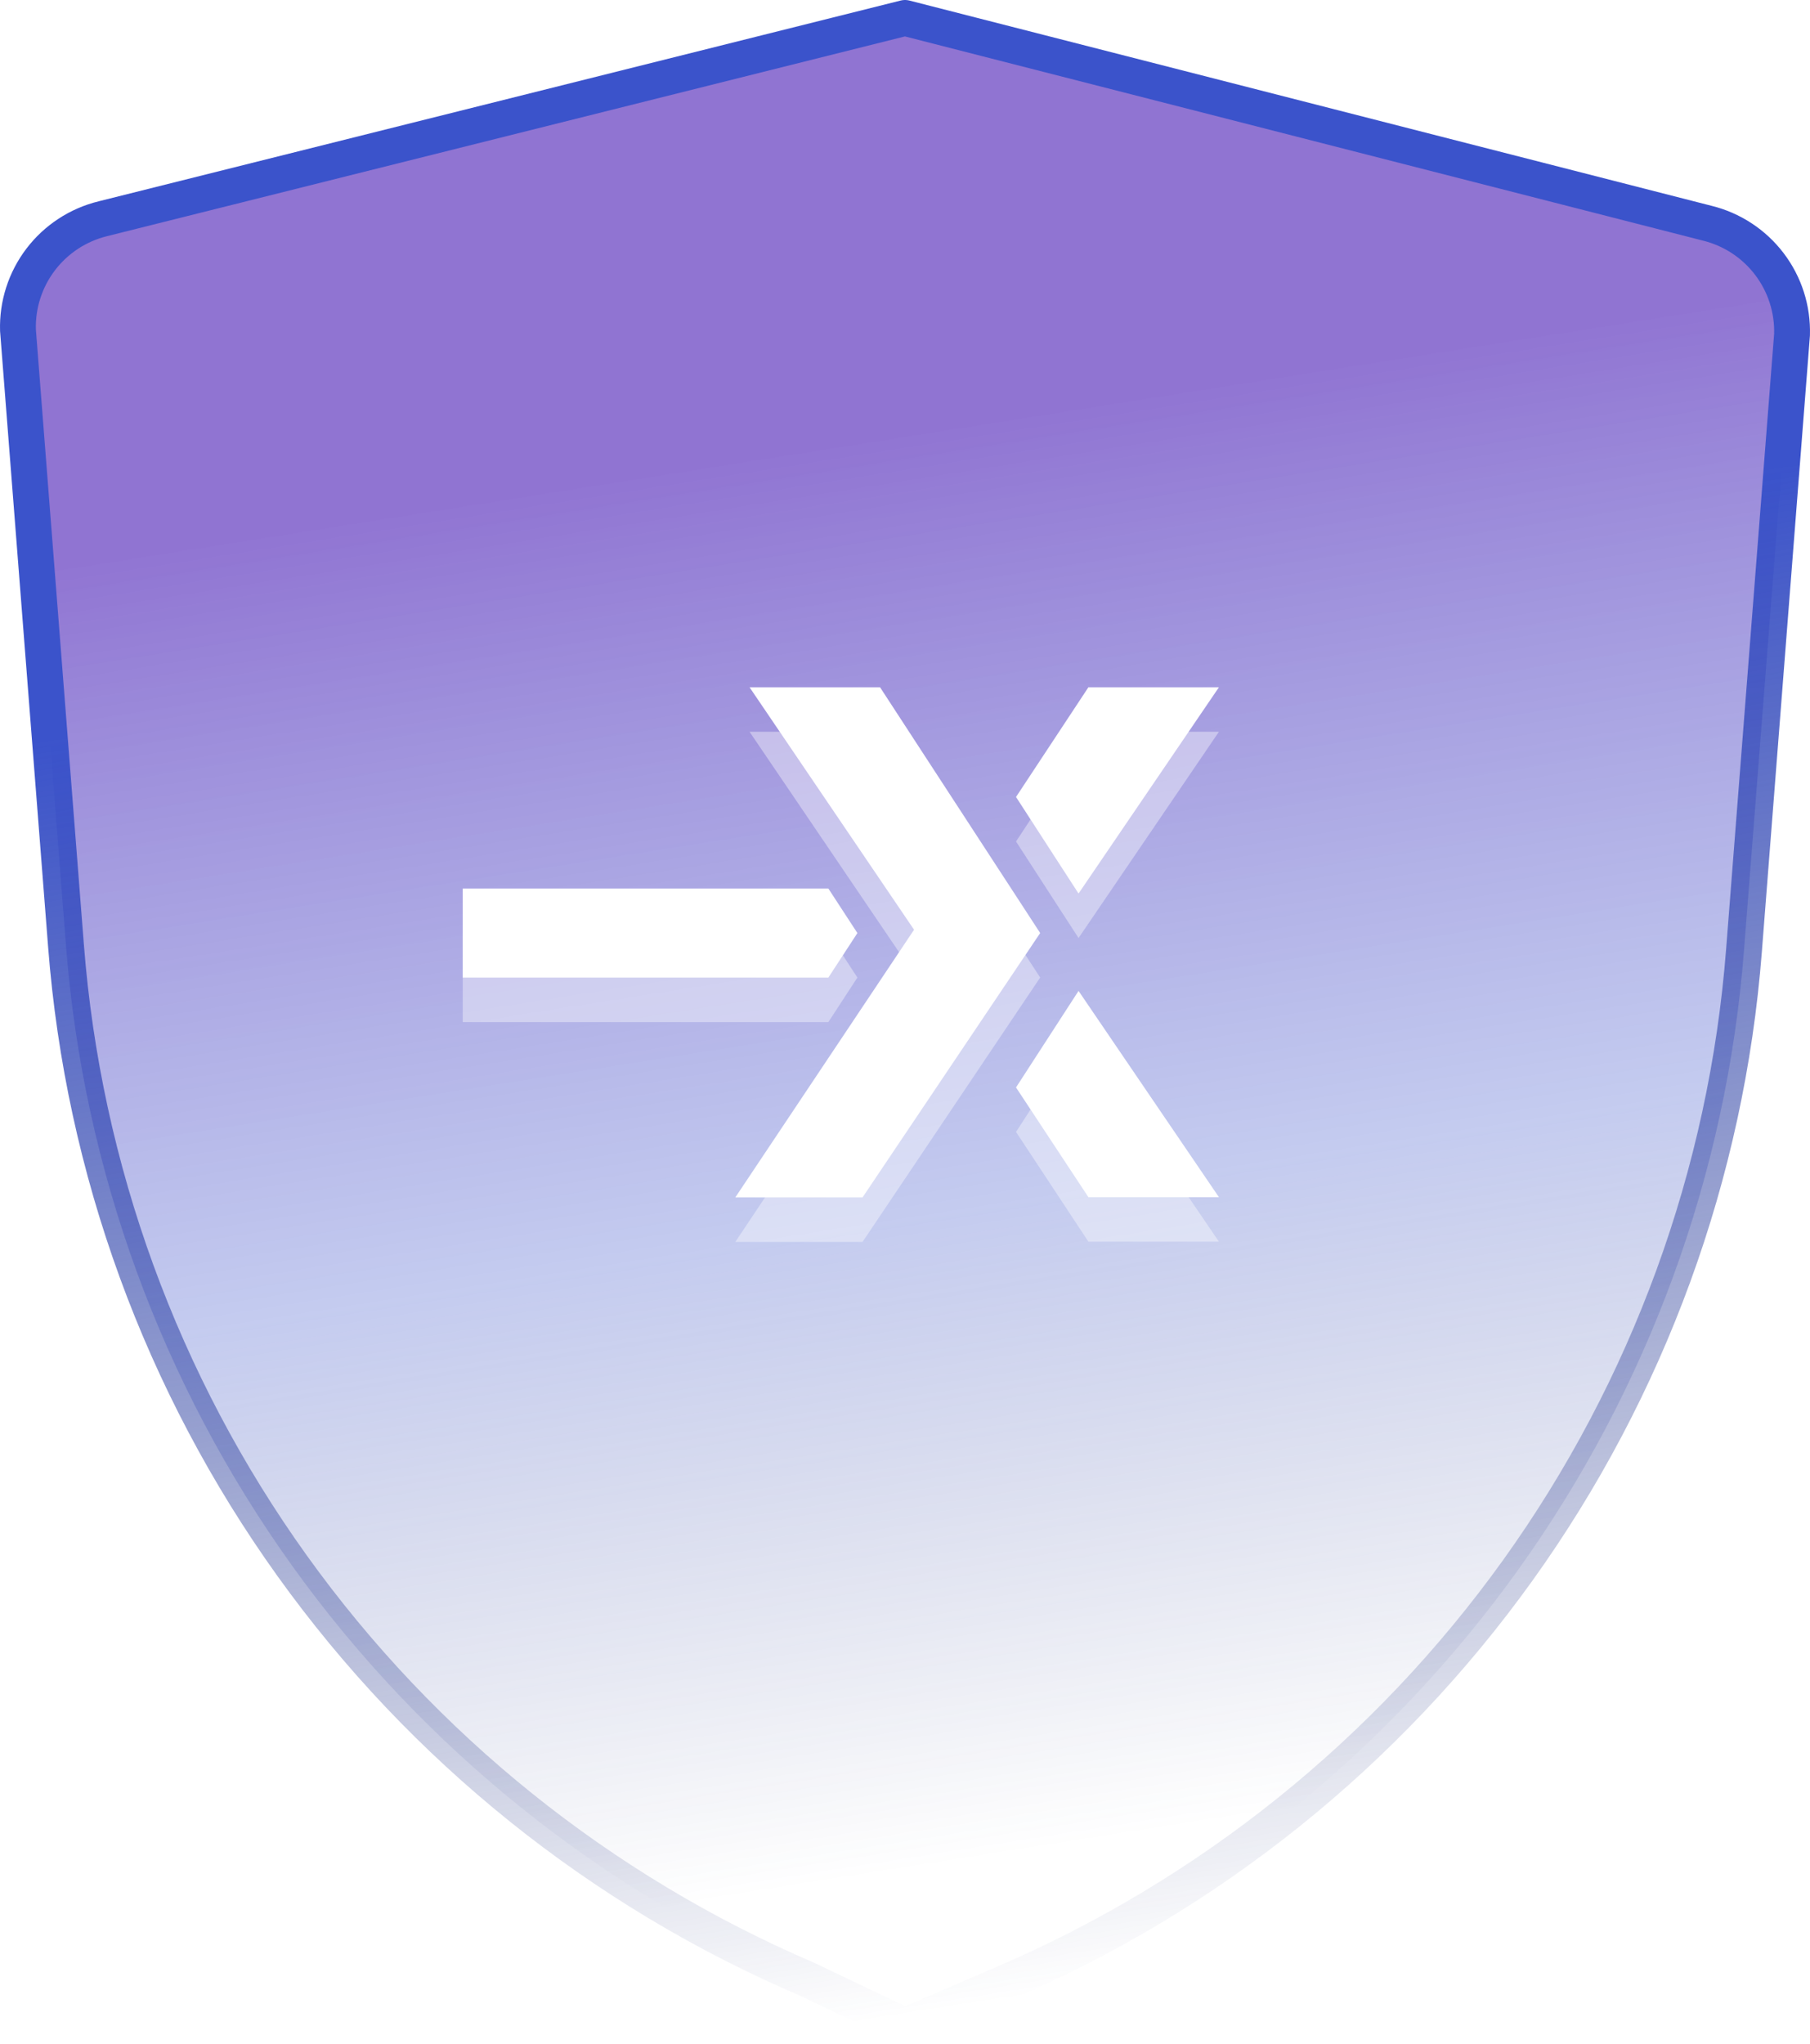<svg width="101" height="114" viewBox="0 0 101 114" fill="none" xmlns="http://www.w3.org/2000/svg">
<path d="M50.5 113L55.985 110.635C67.485 105.709 77.415 97.736 84.701 87.58C91.986 77.424 96.349 65.472 97.316 53.019L99.997 18.672C100.041 17.25 99.594 15.855 98.731 14.723C97.868 13.589 96.642 12.787 95.257 12.448L50.5 1L5.742 12.2C4.358 12.539 3.132 13.341 2.27 14.473C1.407 15.606 0.96 16.999 1.003 18.421L3.684 52.768C4.651 65.222 9.013 77.175 16.299 87.331C23.584 97.488 33.515 105.461 45.015 110.387L50.5 113Z" fill="url(#paint0_linear_36_96)" stroke="url(#paint1_linear_36_96)" stroke-width="2" stroke-linecap="round" stroke-linejoin="round"/>
<path d="M46.224 49.561H25.821V54.527H46.224L47.843 52.044L46.224 49.561Z" fill="white"/>
<path d="M49.108 38.334H41.826L51.005 51.858L41.03 66.79H48.129L58.043 52.042L49.108 38.334Z" fill="white"/>
<path d="M60.184 49.839L68.017 38.334H60.734L56.695 44.454L60.184 49.839Z" fill="white"/>
<path d="M60.184 55.27L68.017 66.775L60.734 66.775L56.695 60.655L60.184 55.27Z" fill="white"/>
<g filter="url(#filter0_f_36_96)">
<path d="M46.224 52.043H25.821V57.009H46.224L47.843 54.526L46.224 52.043Z" fill="white" fill-opacity="0.39"/>
<path d="M49.108 40.816H41.826L51.005 54.341L41.03 69.273H48.129L58.043 54.524L49.108 40.816Z" fill="white" fill-opacity="0.39"/>
<path d="M60.184 52.321L68.017 40.816H60.734L56.695 46.936L60.184 52.321Z" fill="white" fill-opacity="0.39"/>
<path d="M60.184 57.752L68.017 69.257L60.734 69.257L56.695 63.137L60.184 57.752Z" fill="white" fill-opacity="0.39"/>
</g>
<defs>
<filter id="filter0_f_36_96" x="19.721" y="34.716" width="54.396" height="40.656" filterUnits="userSpaceOnUse" color-interpolation-filters="sRGB">
<feFlood flood-opacity="0" result="BackgroundImageFix"/>
<feBlend mode="normal" in="SourceGraphic" in2="BackgroundImageFix" result="shape"/>
<feGaussianBlur stdDeviation="3.05" result="effect1_foregroundBlur_36_96"/>
</filter>
<linearGradient id="paint0_linear_36_96" x1="17.1" y1="11.166" x2="32.261" y2="107.255" gradientUnits="userSpaceOnUse">
<stop offset="0.185" stop-color="#4010B2" stop-opacity="0.58"/>
<stop offset="0.63" stop-color="#3B53CB" stop-opacity="0.3"/>
<stop offset="1" stop-color="#1C2B74" stop-opacity="0"/>
</linearGradient>
<linearGradient id="paint1_linear_36_96" x1="45.394" y1="-4.937" x2="65.608" y2="123.181" gradientUnits="userSpaceOnUse">
<stop offset="0.3" stop-color="#3B53CB"/>
<stop offset="0.9" stop-color="#1C2B74" stop-opacity="0"/>
</linearGradient>
</defs>
</svg>
